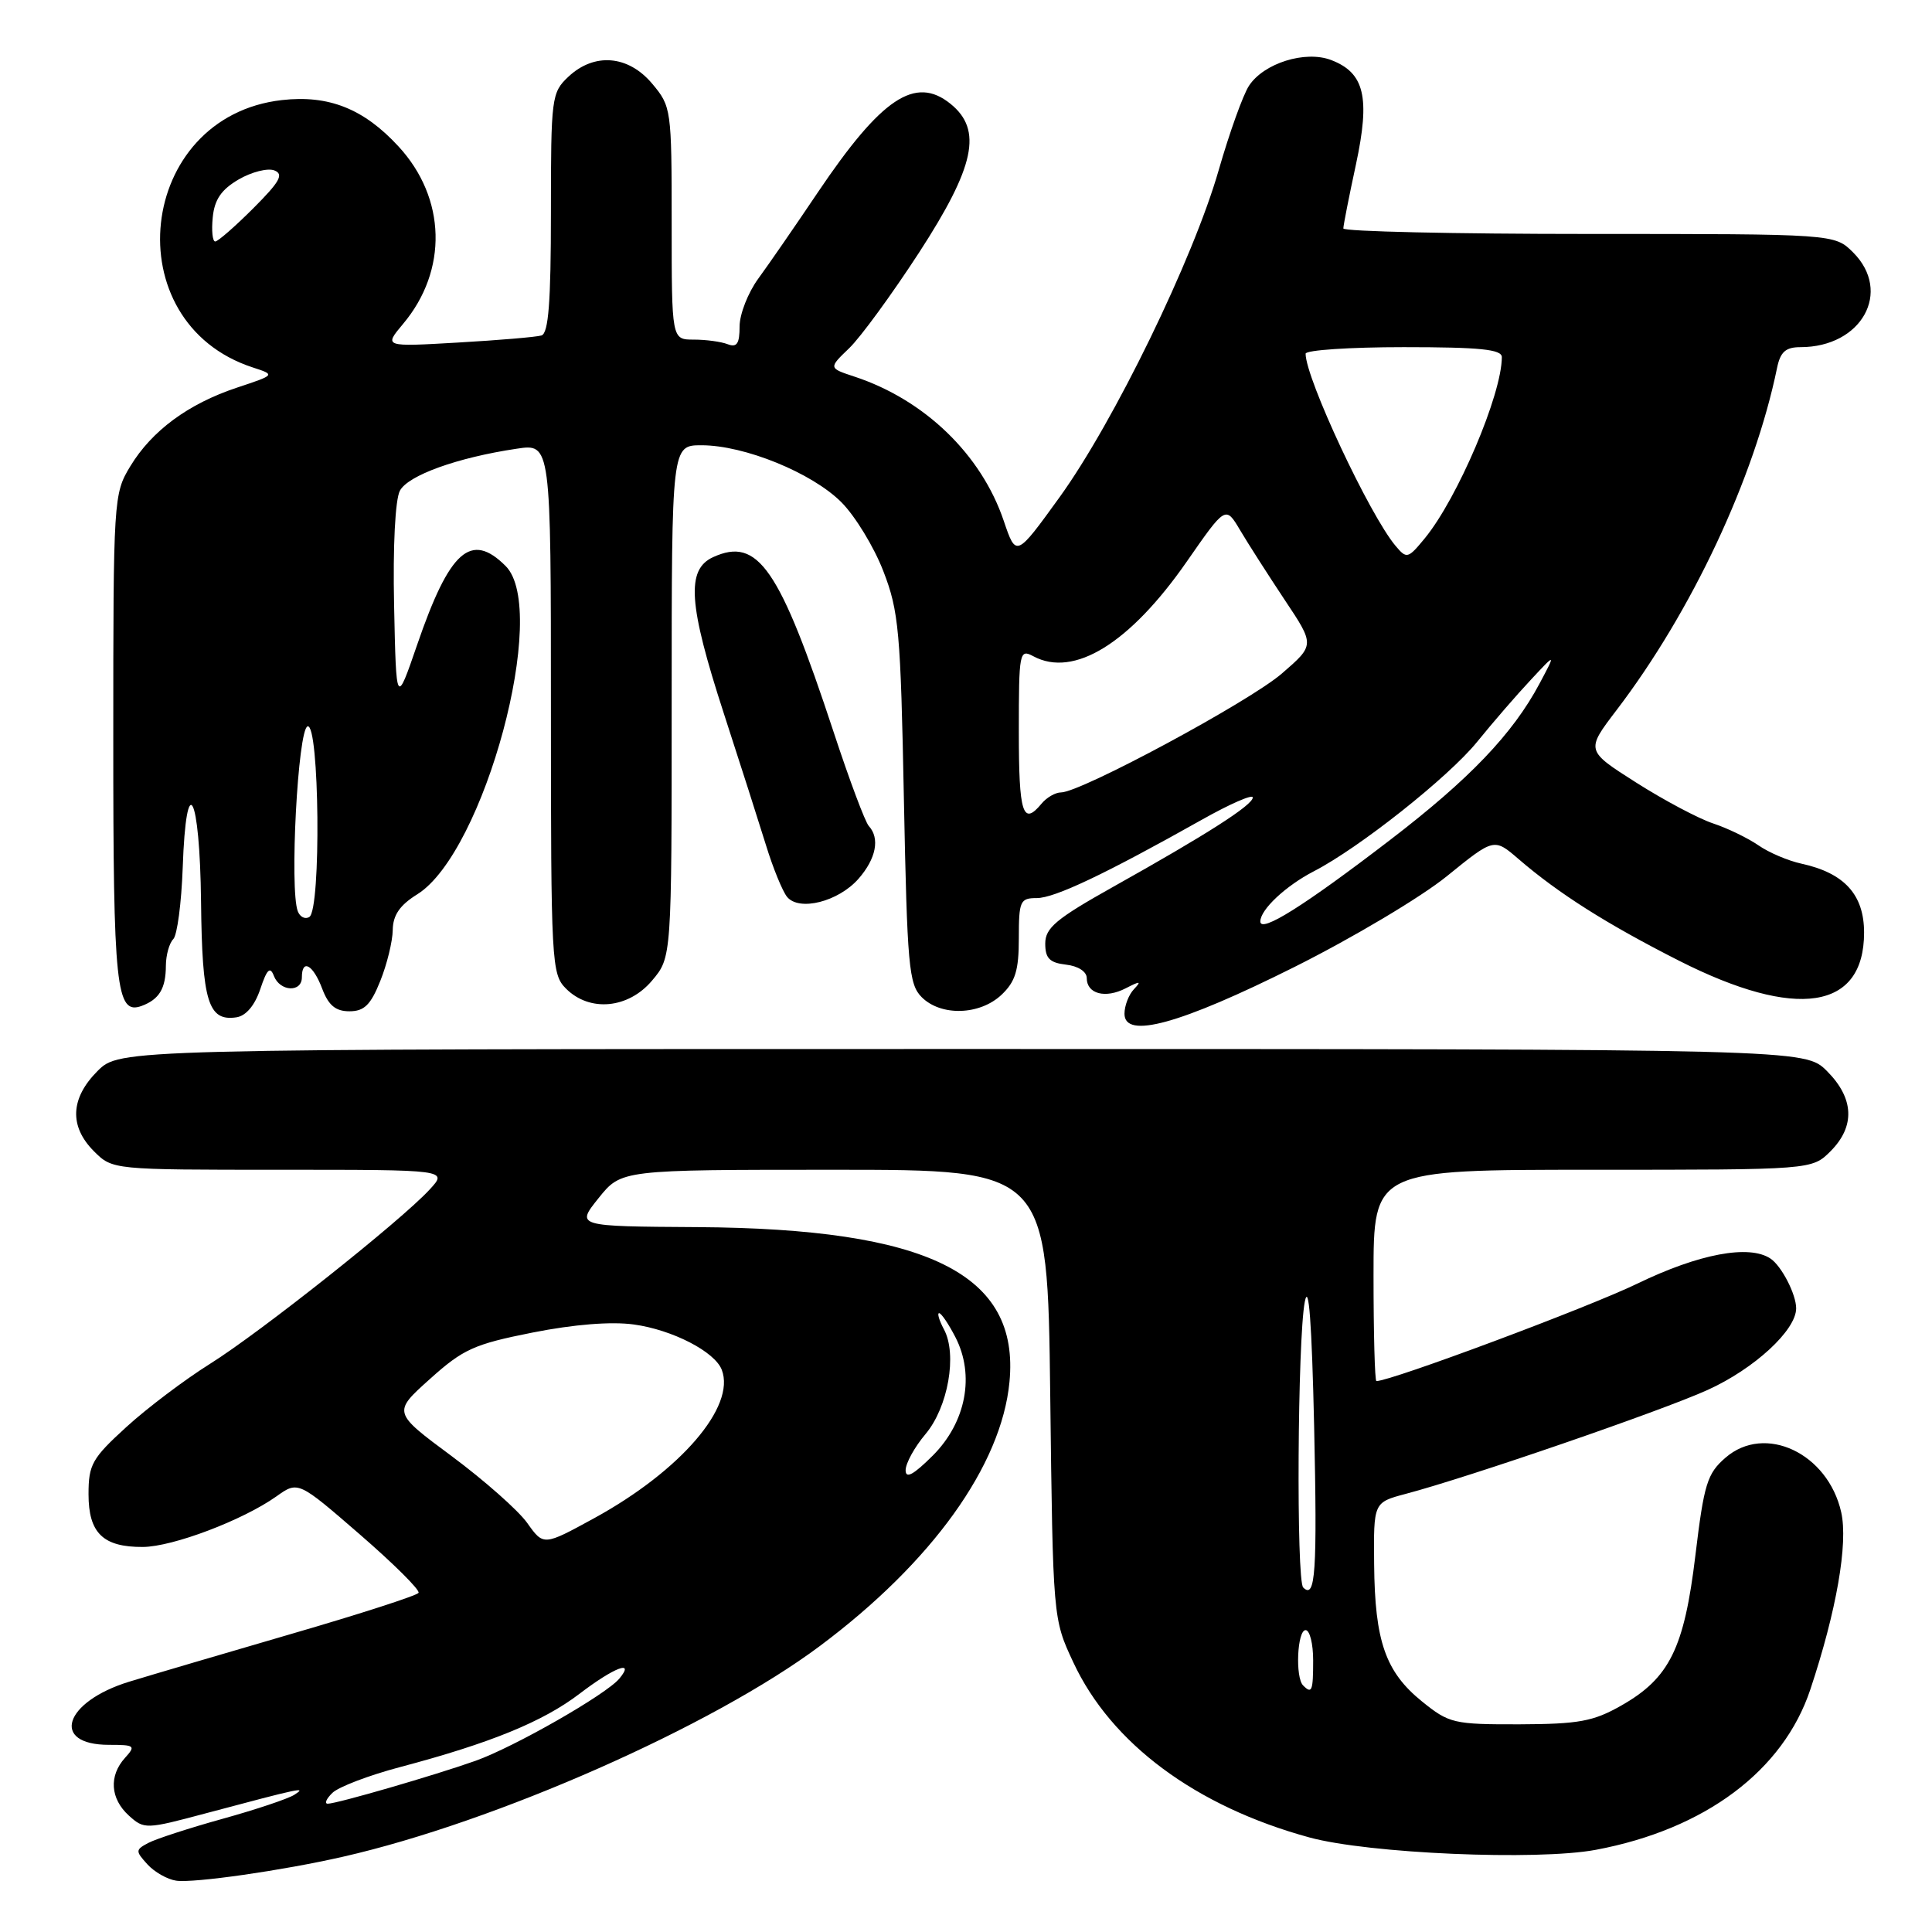 <?xml version="1.0" encoding="UTF-8" standalone="no"?>
<!DOCTYPE svg PUBLIC "-//W3C//DTD SVG 1.1//EN" "http://www.w3.org/Graphics/SVG/1.1/DTD/svg11.dtd" >
<svg xmlns="http://www.w3.org/2000/svg" xmlns:xlink="http://www.w3.org/1999/xlink" version="1.1" viewBox="0 0 256 256">
 <g >
 <path fill="currentColor"
d=" M 45.43 246.03 C 65.66 241.43 94.43 228.72 108.63 218.11 C 123.48 207.02 132.70 194.19 133.76 183.12 C 135.14 168.81 123.02 162.80 92.40 162.60 C 76.31 162.50 76.31 162.50 79.32 158.75 C 82.33 155.00 82.33 155.00 110.57 155.00 C 138.80 155.00 138.80 155.00 139.16 184.75 C 139.52 214.50 139.52 214.50 142.22 220.27 C 147.24 231.04 158.46 239.36 173.50 243.47 C 181.33 245.61 203.66 246.57 211.46 245.11 C 225.93 242.39 236.29 234.64 239.88 223.86 C 243.35 213.44 244.90 204.51 243.97 200.38 C 242.21 192.55 233.86 188.62 228.64 193.15 C 226.21 195.25 225.79 196.62 224.65 206.08 C 223.17 218.43 221.21 222.38 214.80 226.01 C 211.12 228.10 209.18 228.45 201.35 228.48 C 192.62 228.50 192.02 228.36 188.42 225.45 C 183.59 221.54 182.17 217.48 182.08 207.29 C 182.00 199.08 182.00 199.08 186.25 197.95 C 194.66 195.73 220.10 186.97 226.26 184.18 C 232.46 181.37 238.00 176.26 238.00 173.36 C 238.00 171.50 236.06 167.74 234.60 166.77 C 231.78 164.88 225.12 166.13 216.95 170.09 C 210.38 173.27 184.32 183.00 182.38 183.00 C 182.17 183.00 182.00 176.70 182.00 169.00 C 182.00 155.00 182.00 155.00 211.05 155.00 C 240.09 155.00 240.09 155.00 242.55 152.55 C 245.85 149.24 245.68 145.53 242.08 141.92 C 239.15 139.00 239.15 139.00 127.50 139.00 C 15.85 139.00 15.85 139.00 12.92 141.92 C 9.32 145.53 9.15 149.24 12.45 152.55 C 14.91 155.00 14.91 155.00 37.13 155.00 C 59.35 155.00 59.35 155.00 56.92 157.63 C 53.10 161.78 34.47 176.56 27.82 180.72 C 24.50 182.80 19.51 186.56 16.75 189.08 C 12.20 193.23 11.73 194.06 11.73 197.99 C 11.73 203.14 13.66 205.01 18.94 204.98 C 22.90 204.95 32.16 201.44 36.61 198.29 C 39.50 196.23 39.50 196.23 47.68 203.32 C 52.18 207.22 55.68 210.70 55.46 211.06 C 55.24 211.42 47.73 213.85 38.78 216.45 C 29.83 219.06 20.07 221.93 17.10 222.84 C 8.47 225.50 6.65 231.20 14.44 231.20 C 17.87 231.20 18.02 231.32 16.56 232.93 C 14.41 235.31 14.61 238.33 17.07 240.57 C 19.11 242.41 19.32 242.40 27.32 240.26 C 40.01 236.88 40.70 236.73 39.00 237.82 C 38.17 238.35 33.90 239.78 29.50 241.00 C 25.10 242.22 20.68 243.66 19.67 244.19 C 17.94 245.10 17.93 245.27 19.52 247.02 C 20.45 248.05 22.17 249.03 23.35 249.20 C 25.67 249.54 37.47 247.85 45.43 246.03 Z  M 171.50 128.14 C 179.20 124.29 188.31 118.87 191.73 116.09 C 197.97 111.03 197.97 111.03 201.23 113.84 C 206.55 118.42 212.94 122.46 222.50 127.31 C 238.05 135.18 247.00 133.82 247.00 123.57 C 247.00 118.55 244.39 115.68 238.70 114.44 C 236.94 114.06 234.38 112.97 233.00 112.01 C 231.62 111.06 228.93 109.75 227.00 109.11 C 225.07 108.47 220.49 106.04 216.81 103.70 C 210.12 99.45 210.12 99.45 214.19 94.11 C 224.17 81.03 232.46 63.36 235.47 48.75 C 235.91 46.62 236.61 46.00 238.57 46.00 C 246.68 46.00 250.76 38.67 245.55 33.45 C 243.09 31.00 243.09 31.00 210.55 31.00 C 192.65 31.00 178.00 30.67 178.00 30.27 C 178.00 29.87 178.75 26.05 179.67 21.79 C 181.58 12.88 180.81 9.64 176.37 7.95 C 172.95 6.65 167.46 8.37 165.50 11.36 C 164.71 12.56 162.91 17.59 161.49 22.52 C 158.11 34.32 147.58 55.95 140.38 65.91 C 134.64 73.85 134.64 73.85 133.00 69.01 C 130.03 60.23 122.53 52.98 113.24 49.91 C 109.78 48.77 109.78 48.77 112.52 46.14 C 114.03 44.69 118.18 39.00 121.76 33.50 C 129.19 22.06 130.22 17.21 125.95 13.76 C 121.28 9.98 116.80 12.97 108.36 25.50 C 105.40 29.90 101.86 35.03 100.49 36.90 C 99.12 38.77 98.00 41.63 98.00 43.25 C 98.00 45.54 97.64 46.08 96.42 45.61 C 95.55 45.27 93.52 45.00 91.92 45.00 C 89.00 45.00 89.00 45.00 89.00 29.58 C 89.00 14.44 88.95 14.10 86.41 11.08 C 83.24 7.31 78.75 6.94 75.31 10.17 C 73.08 12.27 73.00 12.92 73.00 28.21 C 73.00 40.02 72.68 44.16 71.75 44.45 C 71.06 44.66 66.08 45.08 60.68 45.39 C 50.86 45.96 50.86 45.96 53.40 42.93 C 59.37 35.84 59.13 26.26 52.81 19.41 C 48.21 14.41 43.56 12.56 37.36 13.26 C 18.11 15.43 15.14 42.71 33.50 48.69 C 36.50 49.67 36.50 49.67 31.41 51.36 C 24.94 53.51 20.12 57.07 17.26 61.79 C 15.05 65.43 15.01 66.09 15.01 97.82 C 15.00 130.91 15.38 134.53 18.77 133.29 C 21.10 132.42 21.97 130.99 21.98 127.95 C 21.99 126.55 22.43 124.97 22.96 124.44 C 23.48 123.92 24.04 119.67 24.21 114.99 C 24.67 101.72 26.48 105.09 26.64 119.52 C 26.78 132.74 27.59 135.36 31.33 134.80 C 32.59 134.61 33.76 133.23 34.49 131.06 C 35.37 128.42 35.79 128.01 36.29 129.31 C 37.09 131.40 40.00 131.55 40.00 129.50 C 40.00 126.99 41.49 127.82 42.69 131.00 C 43.53 133.22 44.47 134.00 46.30 134.00 C 48.26 134.00 49.12 133.16 50.39 129.98 C 51.28 127.77 52.02 124.73 52.04 123.23 C 52.07 121.26 52.97 119.94 55.29 118.50 C 64.18 112.96 72.83 80.83 67.00 75.00 C 62.40 70.40 59.57 72.93 55.27 85.45 C 52.50 93.50 52.50 93.50 52.22 80.24 C 52.05 72.36 52.37 66.18 52.99 65.02 C 54.08 62.98 60.60 60.63 68.45 59.46 C 73.00 58.77 73.00 58.77 73.00 93.89 C 73.00 127.67 73.08 129.08 75.00 131.00 C 78.14 134.14 83.27 133.66 86.41 129.92 C 89.00 126.85 89.00 126.85 89.00 92.92 C 89.00 59.00 89.00 59.00 92.96 59.00 C 98.64 59.00 107.57 62.64 111.47 66.53 C 113.31 68.37 115.82 72.49 117.05 75.69 C 119.10 80.98 119.34 83.67 119.77 105.88 C 120.21 128.00 120.42 130.42 122.13 132.13 C 124.68 134.68 129.81 134.53 132.69 131.83 C 134.54 130.08 135.00 128.60 135.00 124.33 C 135.00 119.38 135.17 119.00 137.38 119.00 C 139.75 119.00 146.46 115.81 159.25 108.62 C 162.96 106.53 166.00 105.20 166.00 105.67 C 166.00 106.67 159.92 110.56 147.50 117.51 C 139.95 121.74 138.50 122.95 138.50 125.03 C 138.50 126.98 139.08 127.57 141.25 127.82 C 142.85 128.00 144.00 128.74 144.00 129.60 C 144.00 131.70 146.47 132.35 149.17 130.95 C 151.10 129.96 151.28 129.98 150.25 131.08 C 149.56 131.80 149.00 133.27 149.00 134.33 C 149.00 137.73 156.38 135.70 171.50 128.14 Z  M 113.75 116.45 C 116.09 113.78 116.62 111.08 115.12 109.45 C 114.64 108.93 112.54 103.33 110.46 97.00 C 103.29 75.25 100.44 71.11 94.50 73.82 C 90.90 75.46 91.21 80.07 95.90 94.50 C 98.05 101.10 100.56 108.97 101.50 112.00 C 102.43 115.03 103.69 118.10 104.29 118.84 C 105.90 120.79 111.08 119.48 113.75 116.45 Z  M 44.04 237.57 C 44.84 236.78 48.88 235.24 53.00 234.15 C 64.98 230.98 71.94 228.13 76.78 224.44 C 81.38 220.93 84.20 219.85 82.07 222.42 C 80.32 224.53 68.16 231.48 63.00 233.32 C 57.65 235.22 44.64 239.00 43.43 239.00 C 42.96 239.00 43.23 238.36 44.04 237.57 Z  M 172.67 223.33 C 171.61 222.28 171.89 216.00 173.00 216.00 C 173.55 216.00 174.00 217.80 174.00 220.00 C 174.00 224.09 173.83 224.50 172.67 223.33 Z  M 172.68 210.35 C 171.75 209.42 171.93 177.47 172.89 172.50 C 173.42 169.82 173.82 175.29 174.13 189.00 C 174.55 208.35 174.31 211.97 172.68 210.35 Z  M 69.86 201.80 C 68.67 200.13 64.17 196.16 59.87 192.96 C 52.03 187.15 52.03 187.15 56.96 182.73 C 61.36 178.77 62.81 178.11 70.57 176.57 C 76.07 175.48 80.99 175.09 83.98 175.50 C 89.09 176.20 94.72 179.10 95.64 181.51 C 97.51 186.38 90.18 194.90 78.73 201.17 C 72.02 204.84 72.02 204.84 69.86 201.80 Z  M 120.00 194.81 C 120.00 193.90 121.18 191.75 122.63 190.03 C 125.63 186.47 126.86 179.47 125.08 176.15 C 124.45 174.97 124.16 174.00 124.44 174.00 C 124.72 174.00 125.69 175.42 126.59 177.17 C 129.20 182.22 128.01 188.45 123.61 192.86 C 121.03 195.43 120.00 195.99 120.00 194.81 Z  M 167.00 122.10 C 167.00 120.53 170.36 117.38 174.09 115.45 C 180.12 112.34 191.91 102.99 195.71 98.32 C 197.79 95.75 201.00 92.04 202.84 90.08 C 206.17 86.50 206.17 86.50 203.99 90.59 C 200.45 97.24 194.70 103.25 184.18 111.31 C 172.81 120.03 167.00 123.68 167.00 122.10 Z  M 39.46 120.75 C 38.35 117.86 39.47 96.67 40.75 96.25 C 42.33 95.72 42.57 120.53 40.99 121.50 C 40.44 121.85 39.75 121.51 39.46 120.75 Z  M 135.00 96.96 C 135.00 86.36 135.08 85.97 136.93 86.96 C 142.30 89.84 149.72 85.25 157.25 74.42 C 162.40 67.01 162.40 67.01 164.32 70.25 C 165.38 72.04 168.04 76.19 170.23 79.49 C 174.22 85.47 174.22 85.47 169.86 89.24 C 165.56 92.97 143.20 105.00 140.59 105.00 C 139.85 105.00 138.68 105.67 138.00 106.50 C 135.53 109.48 135.00 107.81 135.00 96.96 Z  M 184.92 72.33 C 181.48 68.25 173.00 50.13 173.00 46.87 C 173.00 46.39 178.85 46.00 186.00 46.00 C 196.09 46.00 199.00 46.29 199.00 47.32 C 199.00 52.26 193.14 66.03 188.79 71.33 C 186.56 74.04 186.39 74.08 184.92 72.33 Z  M 28.19 28.80 C 28.42 26.44 29.33 25.12 31.62 23.78 C 33.34 22.78 35.47 22.24 36.35 22.58 C 37.64 23.08 37.09 24.07 33.56 27.60 C 31.14 30.02 28.87 32.00 28.52 32.00 C 28.16 32.00 28.01 30.56 28.19 28.80 Z "/>
</g>
</svg>